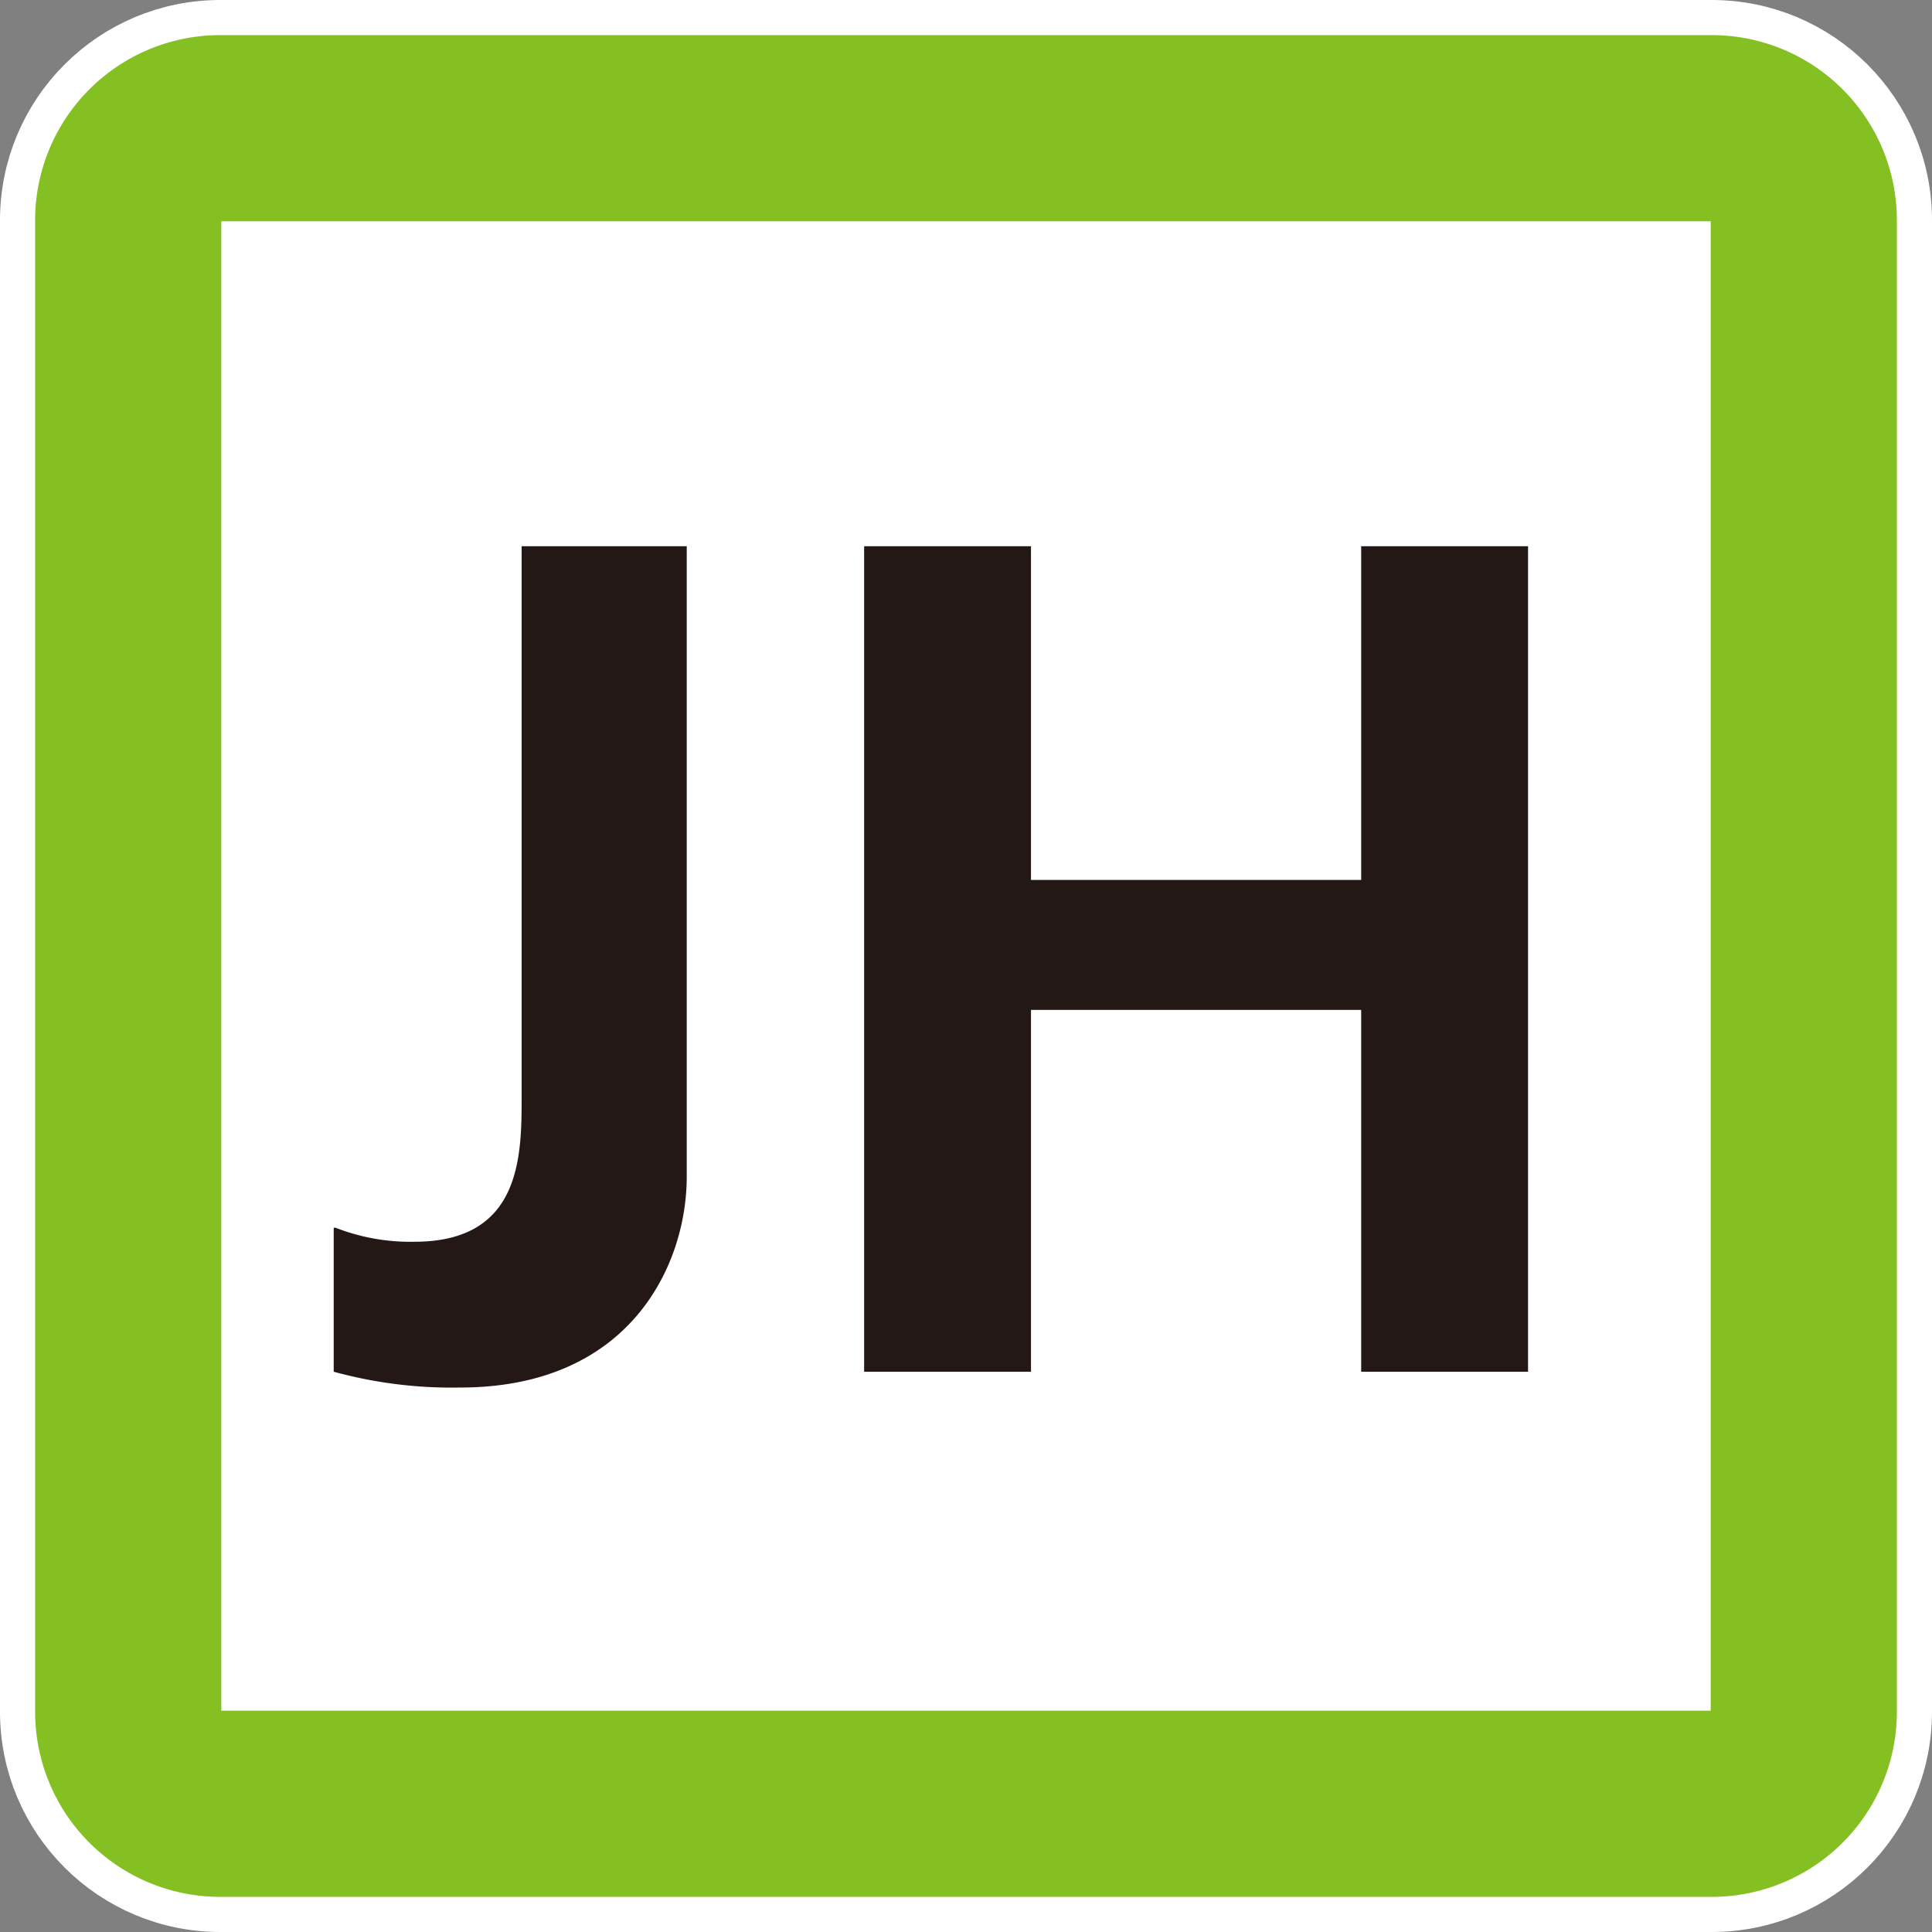 <?xml version="1.0" encoding="utf-8"?>
<svg viewBox="0 0 110 110" xmlns="http://www.w3.org/2000/svg">
  <rect x="0" y="0" width="110" height="110" fill="#808080" stroke="none"/>
  <title>アセット jh</title>
  <path class="cls-2" d="M 97.4 97.4 L 12.6 97.4 L 12.6 12.6 L 97.4 12.6 L 97.4 97.4 Z M 97.4 2 L 12.6 2 C 6.73 1.97 1.97 6.73 2 12.6 L 2 97.4 C 1.97 103.27 6.73 108.03 12.6 108 L 97.4 108 C 103.27 108.03 108.03 103.27 108 97.4 L 108 12.6 C 108.03 6.73 103.27 1.97 97.4 2" style="fill: rgb(133, 192, 35); stroke-width: 4px; stroke: rgb(255, 255, 255);"/>
  <g id="レイヤー_2" data-name="レイヤー 2" transform="matrix(1, 0, 0, 1, 2, 2)">
    <g id="レイヤー_1-2" data-name="レイヤー 1">
      <path class="cls-1" d="M95.4,0A10.54,10.54,0,0,1,106,10.6V95.4A10.54,10.54,0,0,1,95.4,106H10.6A10.54,10.54,0,0,1,0,95.4V10.6A10.54,10.54,0,0,1,10.6,0H95.4" style="fill: rgb(255, 255, 255);"/>
      <rect class="cls-1" x="10.6" y="10.6" width="84.8" height="84.8" style="fill: rgb(255, 255, 255);"/>
      <path class="cls-2" d="M95.4,95.4H10.6V10.6H95.4ZM95.4,0H10.6A10.54,10.54,0,0,0,0,10.6V95.4A10.54,10.54,0,0,0,10.6,106H95.4A10.54,10.54,0,0,0,106,95.4V10.6A10.54,10.54,0,0,0,95.4,0" style="fill: rgb(133, 192, 35);"/>
      <path class="cls-3" d="M17.1,67.9a11.69,11.69,0,0,0,4.5.8c6.1,0,6.1-4.9,6.1-8.3V29.1h9.4V65c0,5-3.2,12-12.9,12a25.39,25.39,0,0,1-7.2-.9V67.9Z" style="fill: rgb(35, 24, 21);"/>
      <polygon class="cls-3" points="47.2 29.1 56.7 29.1 56.7 48.1 75.5 48.1 75.5 29.1 85 29.1 85 76.1 75.5 76.1 75.5 55.5 56.7 55.5 56.7 76.1 47.2 76.1 47.2 29.1" style="fill: rgb(35, 24, 21);"/>
    </g>
  </g>
</svg>